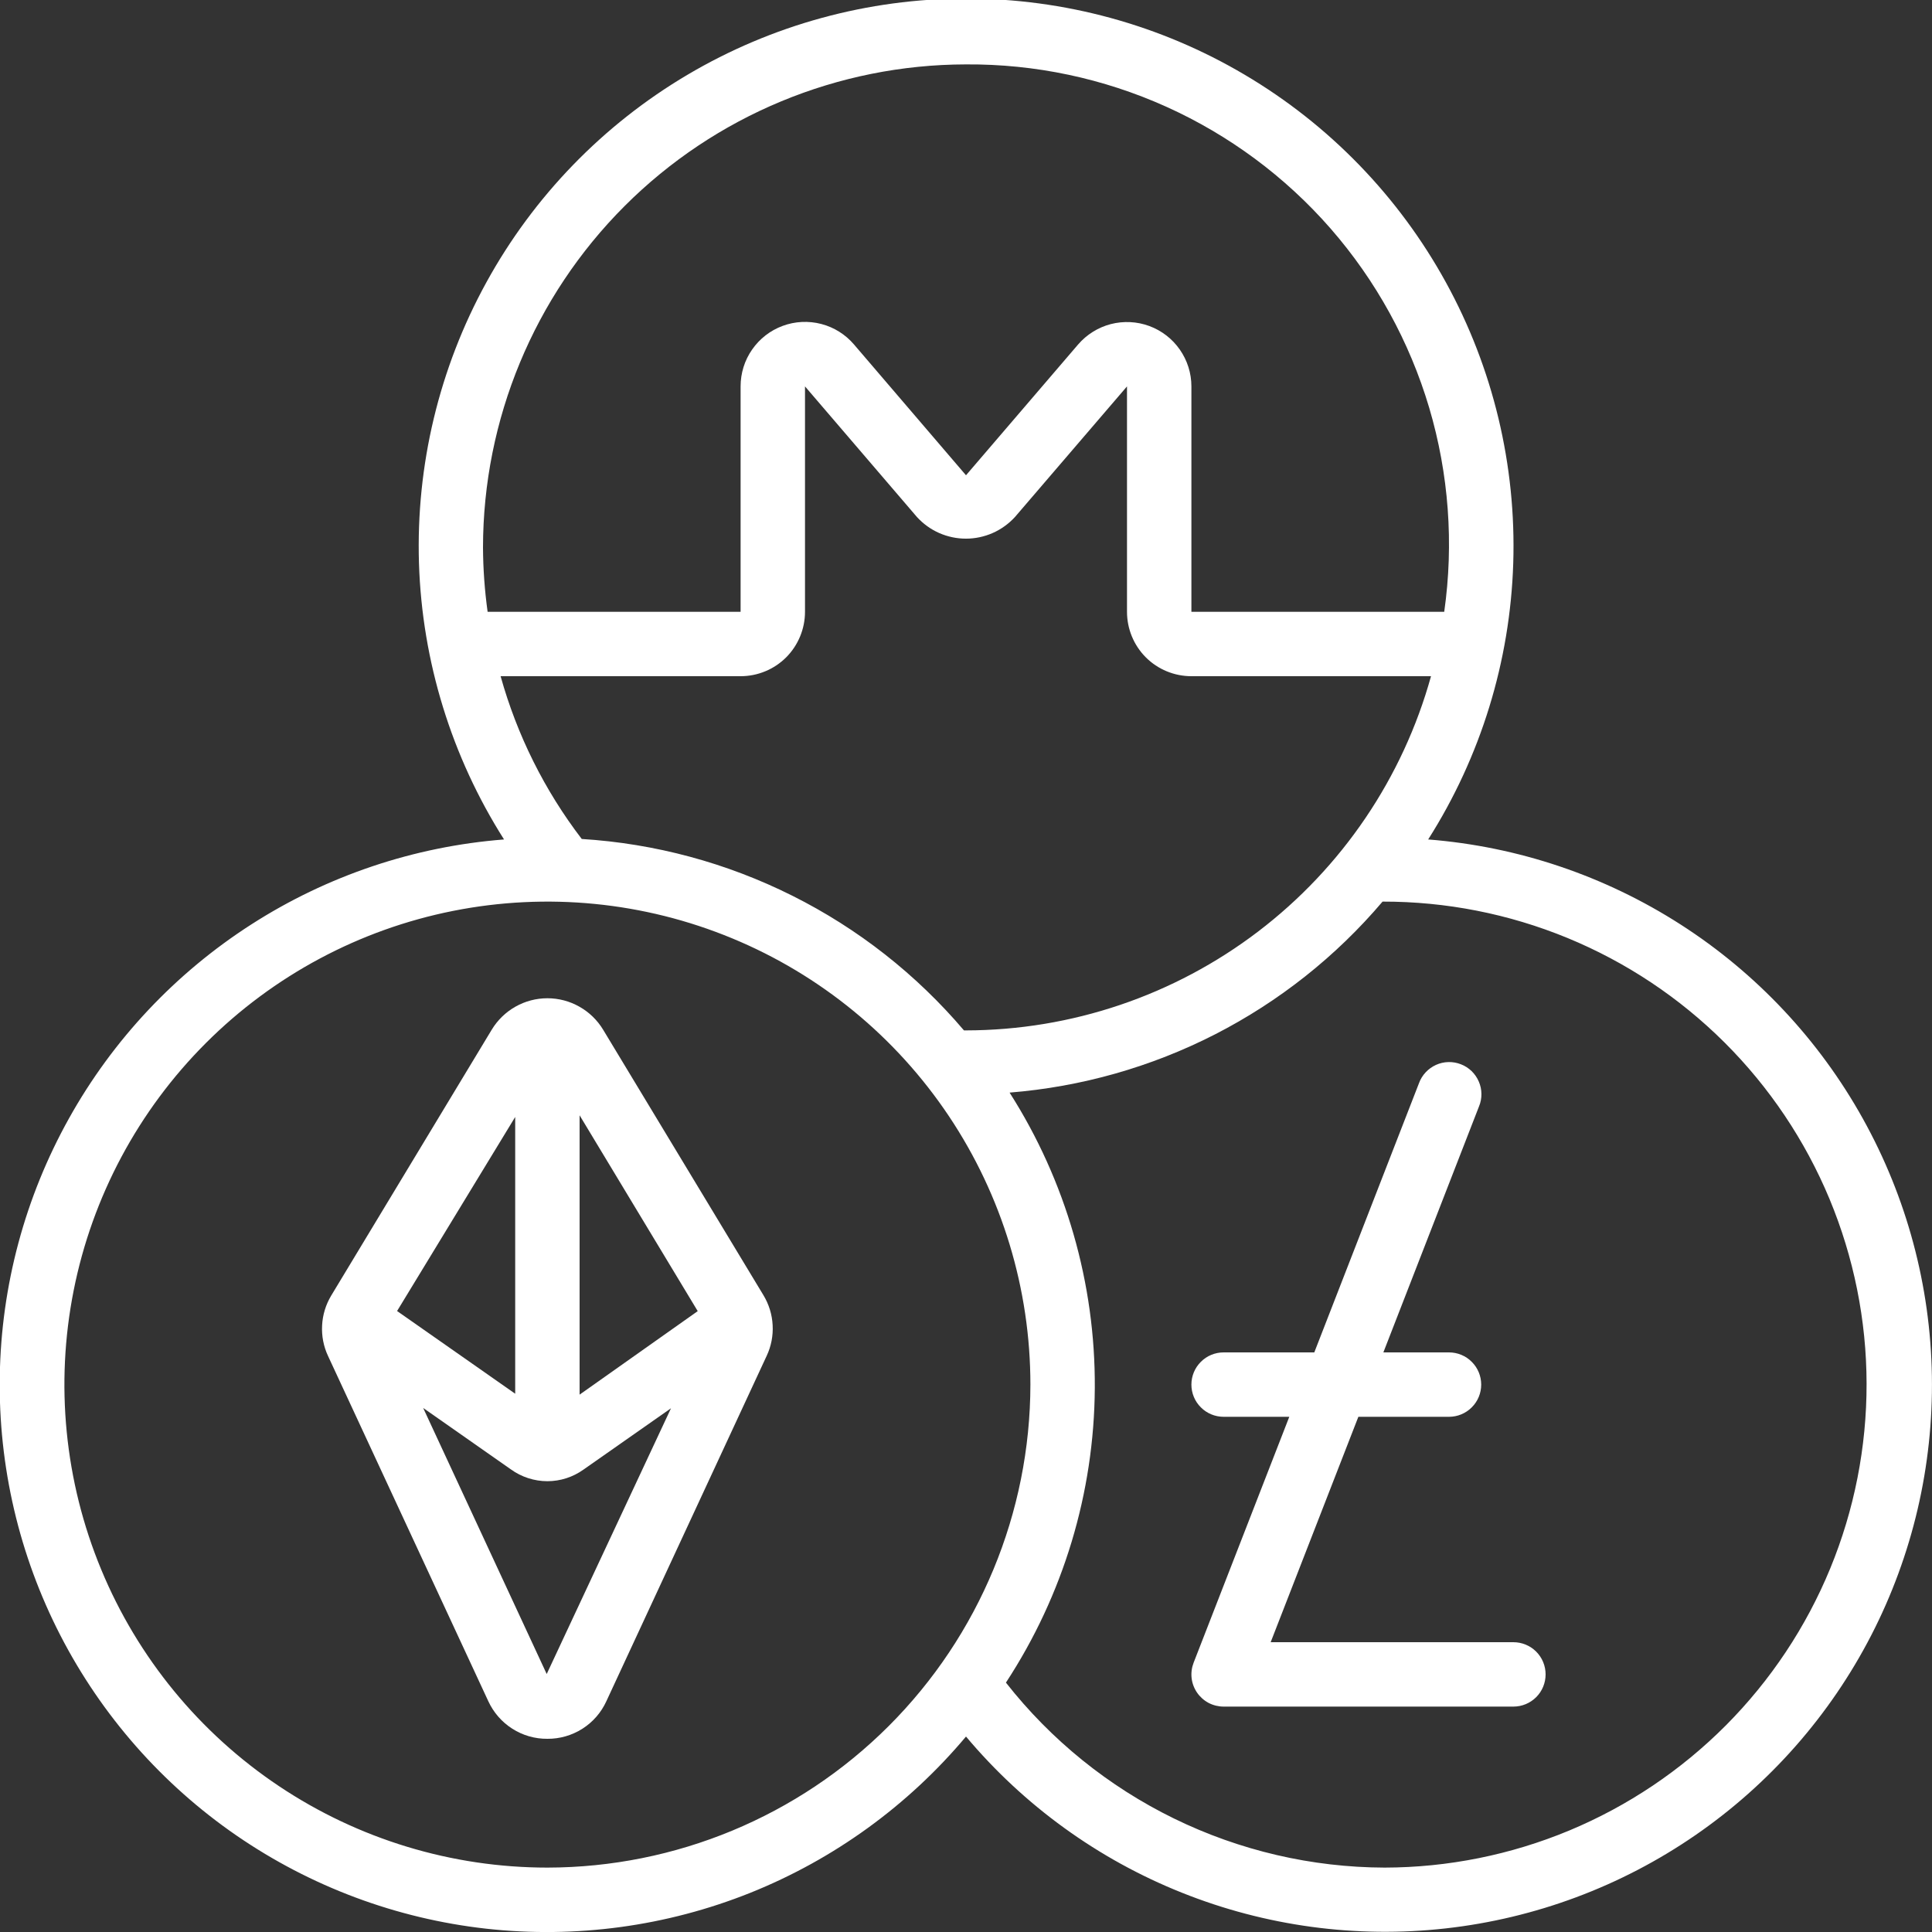 <svg width="36" height="36" viewBox="0 0 36 36" fill="none" xmlns="http://www.w3.org/2000/svg">
<rect x="0" y="0" width="36" height="36" fill="#333333" stroke="none"/>
<g clip-path="url(#clip0_1553_3668)">
<path d="M26.612 15.642C27.592 14.099 28.139 12.322 28.197 10.496C28.255 8.67 27.822 6.862 26.942 5.261C26.062 3.659 24.768 2.324 23.195 1.394C21.623 0.463 19.829 -0.027 18.002 -0.027C16.175 -0.027 14.382 0.463 12.809 1.394C11.237 2.324 9.943 3.659 9.063 5.261C8.183 6.862 7.75 8.67 7.807 10.496C7.865 12.322 8.413 14.099 9.392 15.642C7.717 15.773 6.1 16.316 4.685 17.224C3.271 18.131 2.102 19.374 1.284 20.842C0.466 22.309 0.023 23.957 -0.004 25.637C-0.032 27.317 0.356 28.979 1.125 30.473C1.895 31.967 3.021 33.248 4.405 34.201C5.789 35.154 7.387 35.751 9.057 35.938C10.727 36.124 12.418 35.895 13.978 35.271C15.538 34.646 16.92 33.645 18 32.358C19.08 33.644 20.461 34.644 22.021 35.267C23.58 35.891 25.27 36.12 26.939 35.933C28.608 35.746 30.206 35.15 31.589 34.197C32.972 33.244 34.098 31.965 34.868 30.471C35.637 28.978 36.025 27.318 35.998 25.639C35.971 23.959 35.529 22.313 34.712 20.845C33.896 19.378 32.729 18.134 31.316 17.227C29.902 16.319 28.287 15.774 26.612 15.642ZM17.962 19.2C17.076 18.157 15.989 17.303 14.765 16.691C13.541 16.078 12.206 15.718 10.84 15.633C10.147 14.728 9.634 13.698 9.328 12.6H13.8C14.118 12.6 14.423 12.474 14.649 12.249C14.873 12.024 15 11.718 15 11.4V7.2L17.087 9.635C17.203 9.761 17.343 9.863 17.5 9.932C17.657 10.001 17.827 10.037 17.999 10.037C18.17 10.037 18.34 10.001 18.497 9.932C18.654 9.863 18.795 9.761 18.911 9.635L21 7.2V11.4C21 11.718 21.126 12.024 21.351 12.249C21.576 12.474 21.882 12.6 22.2 12.6H26.665C26.139 14.495 25.008 16.166 23.443 17.358C21.878 18.55 19.967 19.197 18 19.2H17.962ZM18 1.2C19.285 1.191 20.558 1.46 21.73 1.988C22.902 2.516 23.947 3.29 24.793 4.258C25.638 5.226 26.265 6.366 26.631 7.598C26.996 8.831 27.092 10.127 26.911 11.4H22.2V7.2C22.2 6.955 22.125 6.716 21.984 6.514C21.844 6.313 21.646 6.16 21.416 6.075C21.186 5.99 20.935 5.978 20.698 6.039C20.461 6.101 20.248 6.234 20.088 6.42L18 8.856L15.914 6.42C15.755 6.233 15.542 6.099 15.304 6.037C15.066 5.975 14.815 5.987 14.585 6.072C14.354 6.157 14.155 6.311 14.015 6.513C13.874 6.714 13.8 6.954 13.8 7.2V11.4H9.086C9.031 11.002 9.002 10.601 9 10.2C9.003 7.814 9.952 5.526 11.639 3.839C13.326 2.152 15.614 1.203 18 1.2ZM10.2 34.8C8.42 34.8 6.68 34.272 5.2 33.283C3.72 32.294 2.566 30.889 1.885 29.244C1.204 27.6 1.026 25.79 1.373 24.044C1.72 22.298 2.577 20.695 3.836 19.436C5.095 18.177 6.698 17.32 8.444 16.973C10.19 16.626 12 16.804 13.644 17.485C15.289 18.166 16.694 19.32 17.683 20.8C18.672 22.28 19.2 24.02 19.2 25.8C19.197 28.186 18.248 30.474 16.561 32.161C14.874 33.848 12.586 34.797 10.2 34.8ZM25.8 34.8C24.44 34.796 23.099 34.483 21.877 33.886C20.655 33.289 19.584 32.423 18.744 31.353C19.813 29.721 20.388 27.816 20.4 25.866C20.412 23.916 19.861 22.003 18.812 20.359C20.148 20.252 21.45 19.883 22.642 19.273C23.835 18.662 24.895 17.822 25.762 16.8C26.944 16.798 28.115 17.028 29.208 17.478C30.301 17.928 31.294 18.589 32.132 19.423C32.969 20.257 33.634 21.247 34.089 22.338C34.543 23.429 34.779 24.599 34.781 25.781C34.783 26.963 34.553 28.134 34.103 29.227C33.653 30.32 32.992 31.313 32.158 32.151C31.324 32.988 30.334 33.653 29.243 34.108C28.152 34.562 26.982 34.798 25.8 34.8Z" fill="white"/>
<path d="M11.239 19.188C11.131 19.009 10.979 18.861 10.796 18.758C10.615 18.655 10.409 18.601 10.2 18.601C9.991 18.601 9.786 18.655 9.604 18.758C9.422 18.861 9.27 19.009 9.162 19.188L6.173 24.139C6.071 24.308 6.012 24.499 6.002 24.696C5.991 24.893 6.029 25.089 6.113 25.268L9.099 31.7C9.196 31.91 9.351 32.088 9.546 32.212C9.741 32.337 9.968 32.402 10.2 32.4C10.431 32.402 10.658 32.336 10.853 32.212C11.048 32.088 11.203 31.91 11.299 31.699L14.286 25.264C14.37 25.085 14.408 24.889 14.397 24.692C14.387 24.495 14.328 24.304 14.226 24.135L11.239 19.188ZM13.001 24.431L10.8 25.987V20.782L13.001 24.431ZM9.6 20.813V25.97L7.399 24.429L9.6 20.813ZM10.187 31.193L7.885 26.235L9.517 27.378C9.716 27.522 9.955 27.6 10.2 27.6C10.441 27.6 10.676 27.524 10.872 27.384L12.503 26.241L10.187 31.193Z" fill="white"/>
<path d="M28.2 30.6H23.677L25.311 26.4H27C27.159 26.4 27.312 26.337 27.424 26.224C27.537 26.112 27.6 25.959 27.6 25.8C27.6 25.641 27.537 25.488 27.424 25.376C27.312 25.263 27.159 25.2 27 25.2H25.777L27.559 20.617C27.59 20.543 27.605 20.464 27.604 20.385C27.604 20.305 27.587 20.226 27.555 20.153C27.524 20.08 27.478 20.014 27.421 19.958C27.363 19.903 27.296 19.859 27.221 19.831C27.147 19.802 27.068 19.788 26.988 19.79C26.908 19.792 26.83 19.81 26.757 19.843C26.685 19.876 26.619 19.923 26.565 19.981C26.511 20.039 26.468 20.108 26.441 20.183L24.49 25.2H22.8C22.641 25.2 22.488 25.263 22.376 25.376C22.263 25.488 22.2 25.641 22.2 25.8C22.2 25.959 22.263 26.112 22.376 26.224C22.488 26.337 22.641 26.4 22.8 26.4H24.024L22.241 30.983C22.206 31.074 22.193 31.172 22.204 31.269C22.215 31.366 22.25 31.458 22.305 31.539C22.36 31.619 22.434 31.685 22.52 31.731C22.607 31.776 22.703 31.8 22.8 31.8H28.2C28.359 31.8 28.512 31.737 28.625 31.624C28.737 31.512 28.8 31.359 28.8 31.2C28.8 31.041 28.737 30.888 28.625 30.776C28.512 30.663 28.359 30.6 28.2 30.6Z" fill="white"/>
</g>
<defs>
<clipPath id="clip0_1553_3668">
<rect width="36" height="36" fill="white"/>
</clipPath>
</defs>
</svg>
